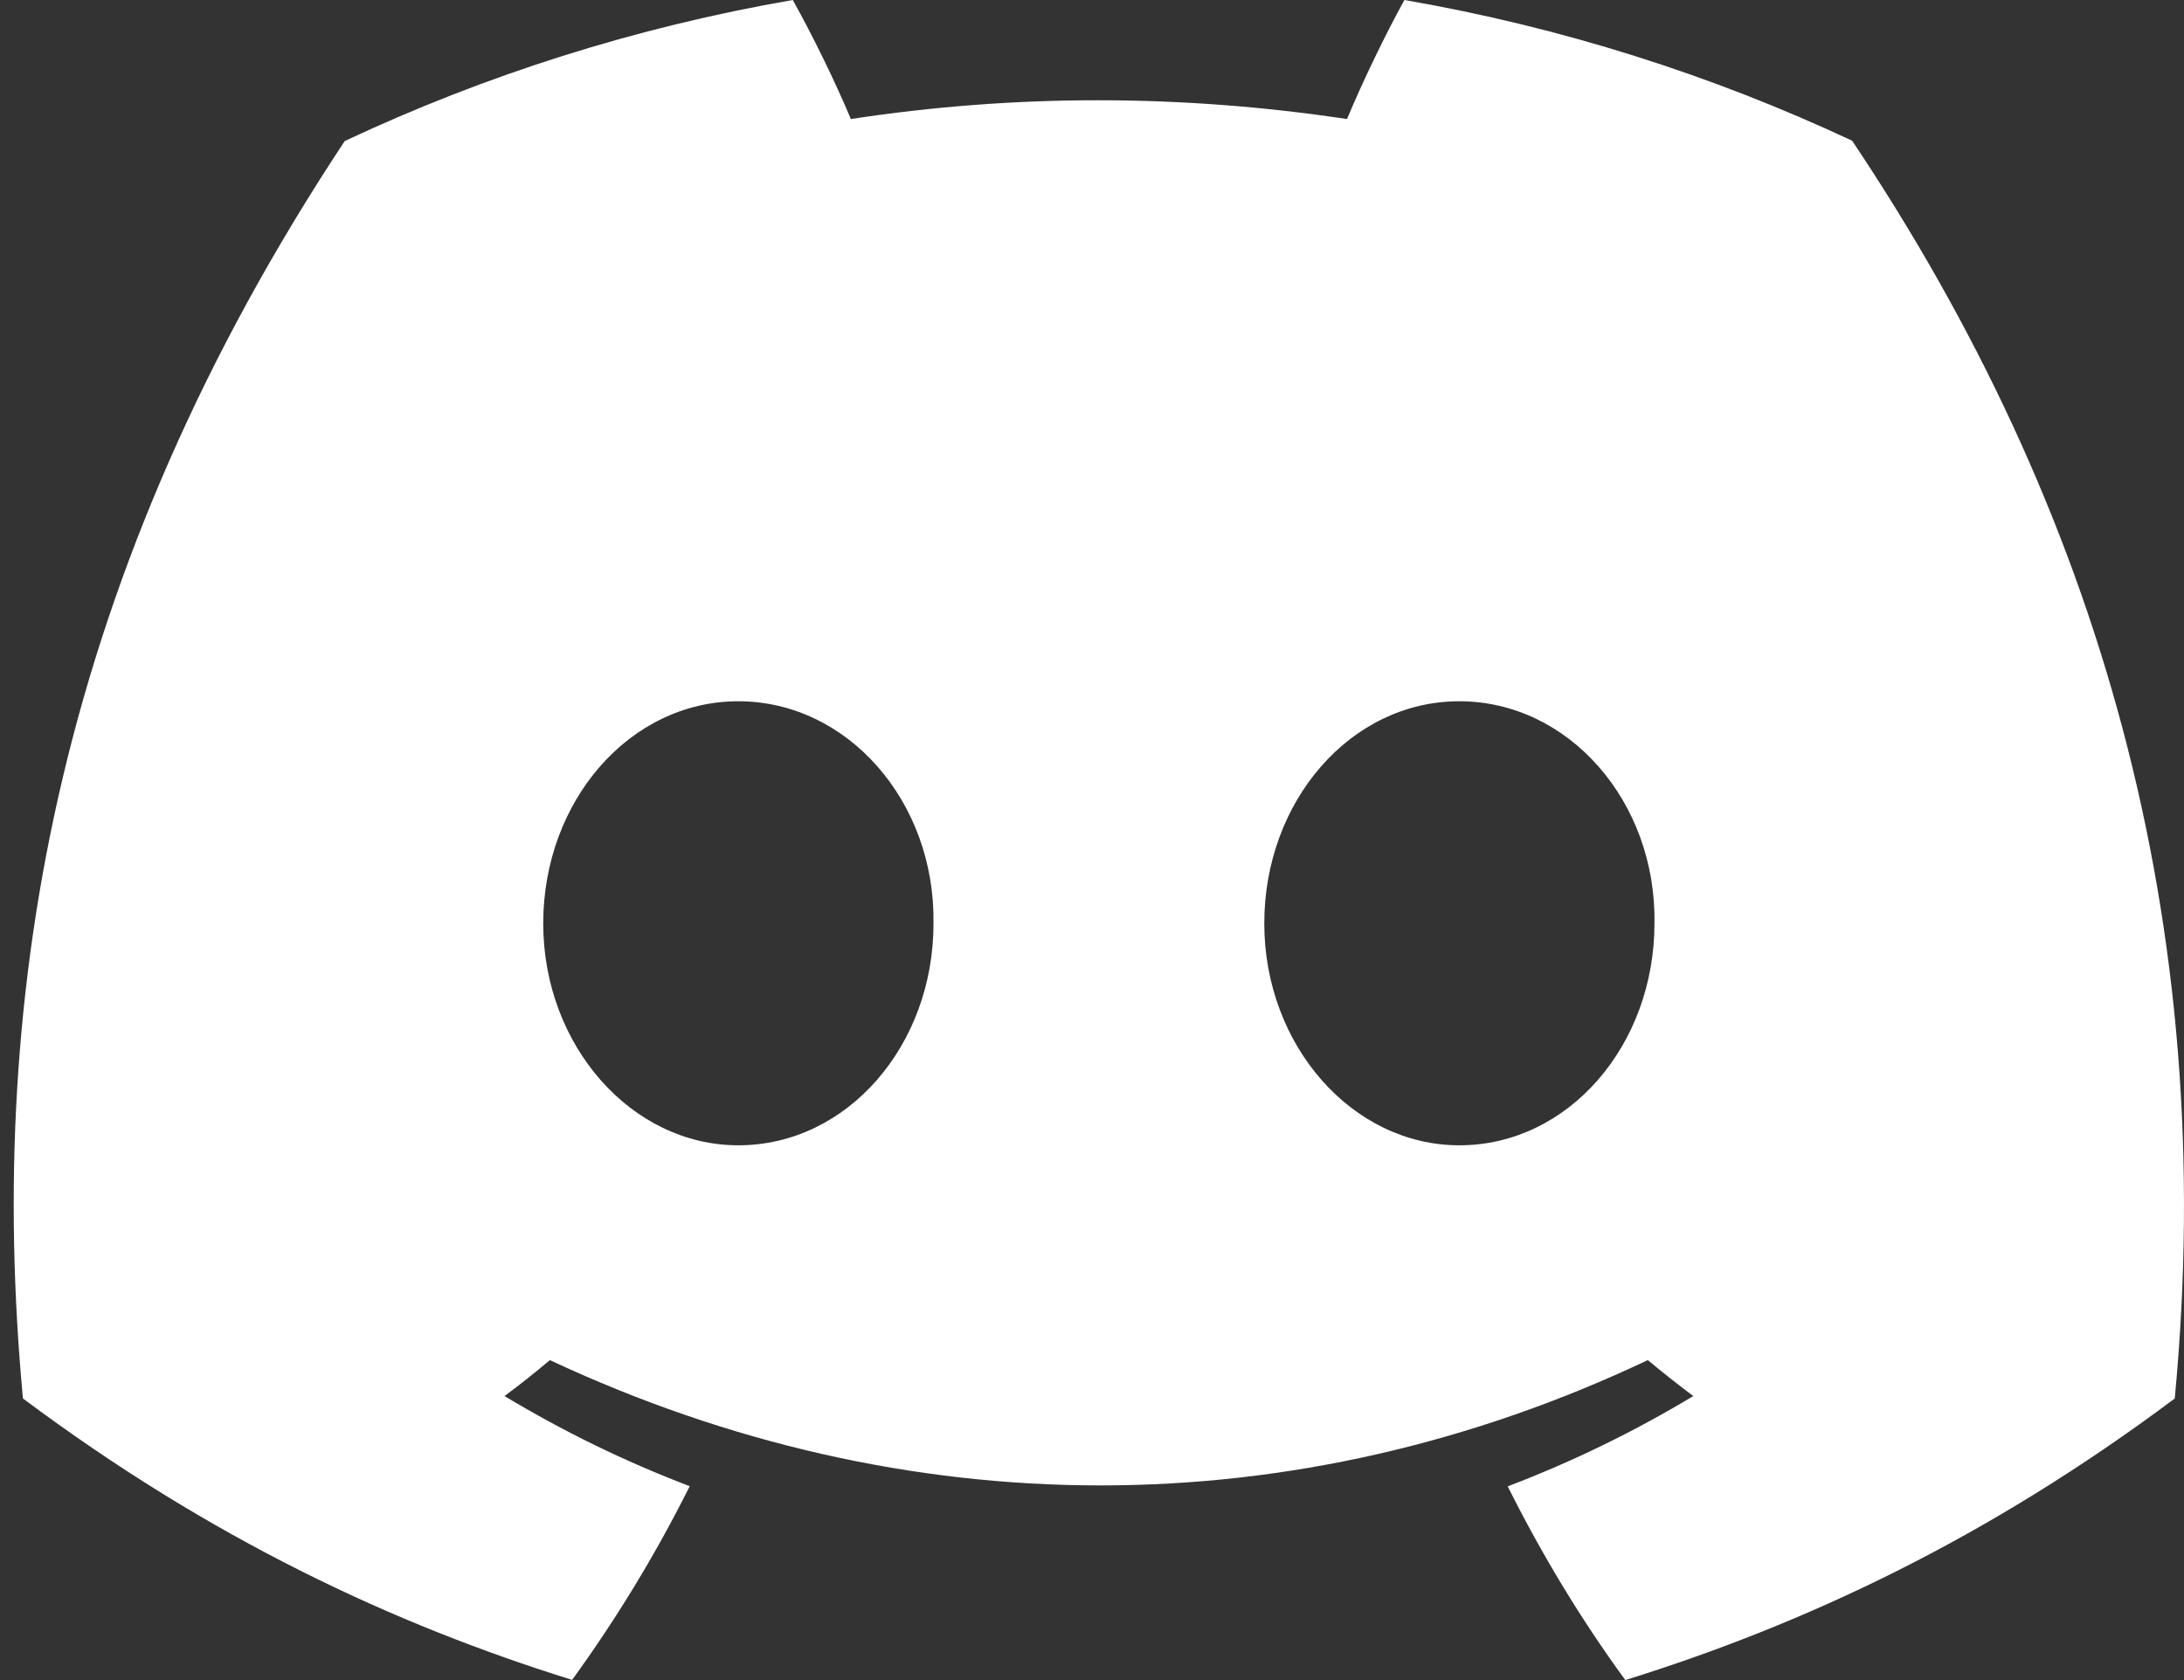 <svg width="26" height="20" viewBox="0 0 26 20" fill="none" xmlns="http://www.w3.org/2000/svg">
<rect x="0" y="0" width="26" height="20" fill="#333333" stroke="none"/>
<path d="M22.049 1.675C20.377 0.892 18.589 0.324 16.719 -0C16.49 0.415 16.221 0.973 16.036 1.417C14.049 1.119 12.08 1.119 10.129 1.417C9.944 0.973 9.67 0.415 9.438 -0C7.566 0.324 5.776 0.894 4.104 1.679C0.73 6.777 -0.184 11.748 0.273 16.648C2.511 18.319 4.679 19.334 6.811 19.998C7.337 19.273 7.806 18.503 8.211 17.692C7.44 17.399 6.703 17.038 6.006 16.619C6.191 16.482 6.372 16.339 6.546 16.191C10.798 18.18 15.417 18.18 19.617 16.191C19.794 16.339 19.975 16.482 20.158 16.619C19.459 17.04 18.719 17.401 17.949 17.694C18.353 18.503 18.82 19.276 19.349 20C21.483 19.336 23.653 18.321 25.89 16.648C26.427 10.967 24.974 6.042 22.049 1.675ZM8.79 13.634C7.514 13.634 6.467 12.443 6.467 10.992C6.467 9.541 7.491 8.348 8.79 8.348C10.088 8.348 11.135 9.539 11.113 10.992C11.115 12.443 10.088 13.634 8.79 13.634ZM17.373 13.634C16.097 13.634 15.051 12.443 15.051 10.992C15.051 9.541 16.075 8.348 17.373 8.348C18.672 8.348 19.719 9.539 19.696 10.992C19.696 12.443 18.672 13.634 17.373 13.634Z" fill="white"/>
</svg>
